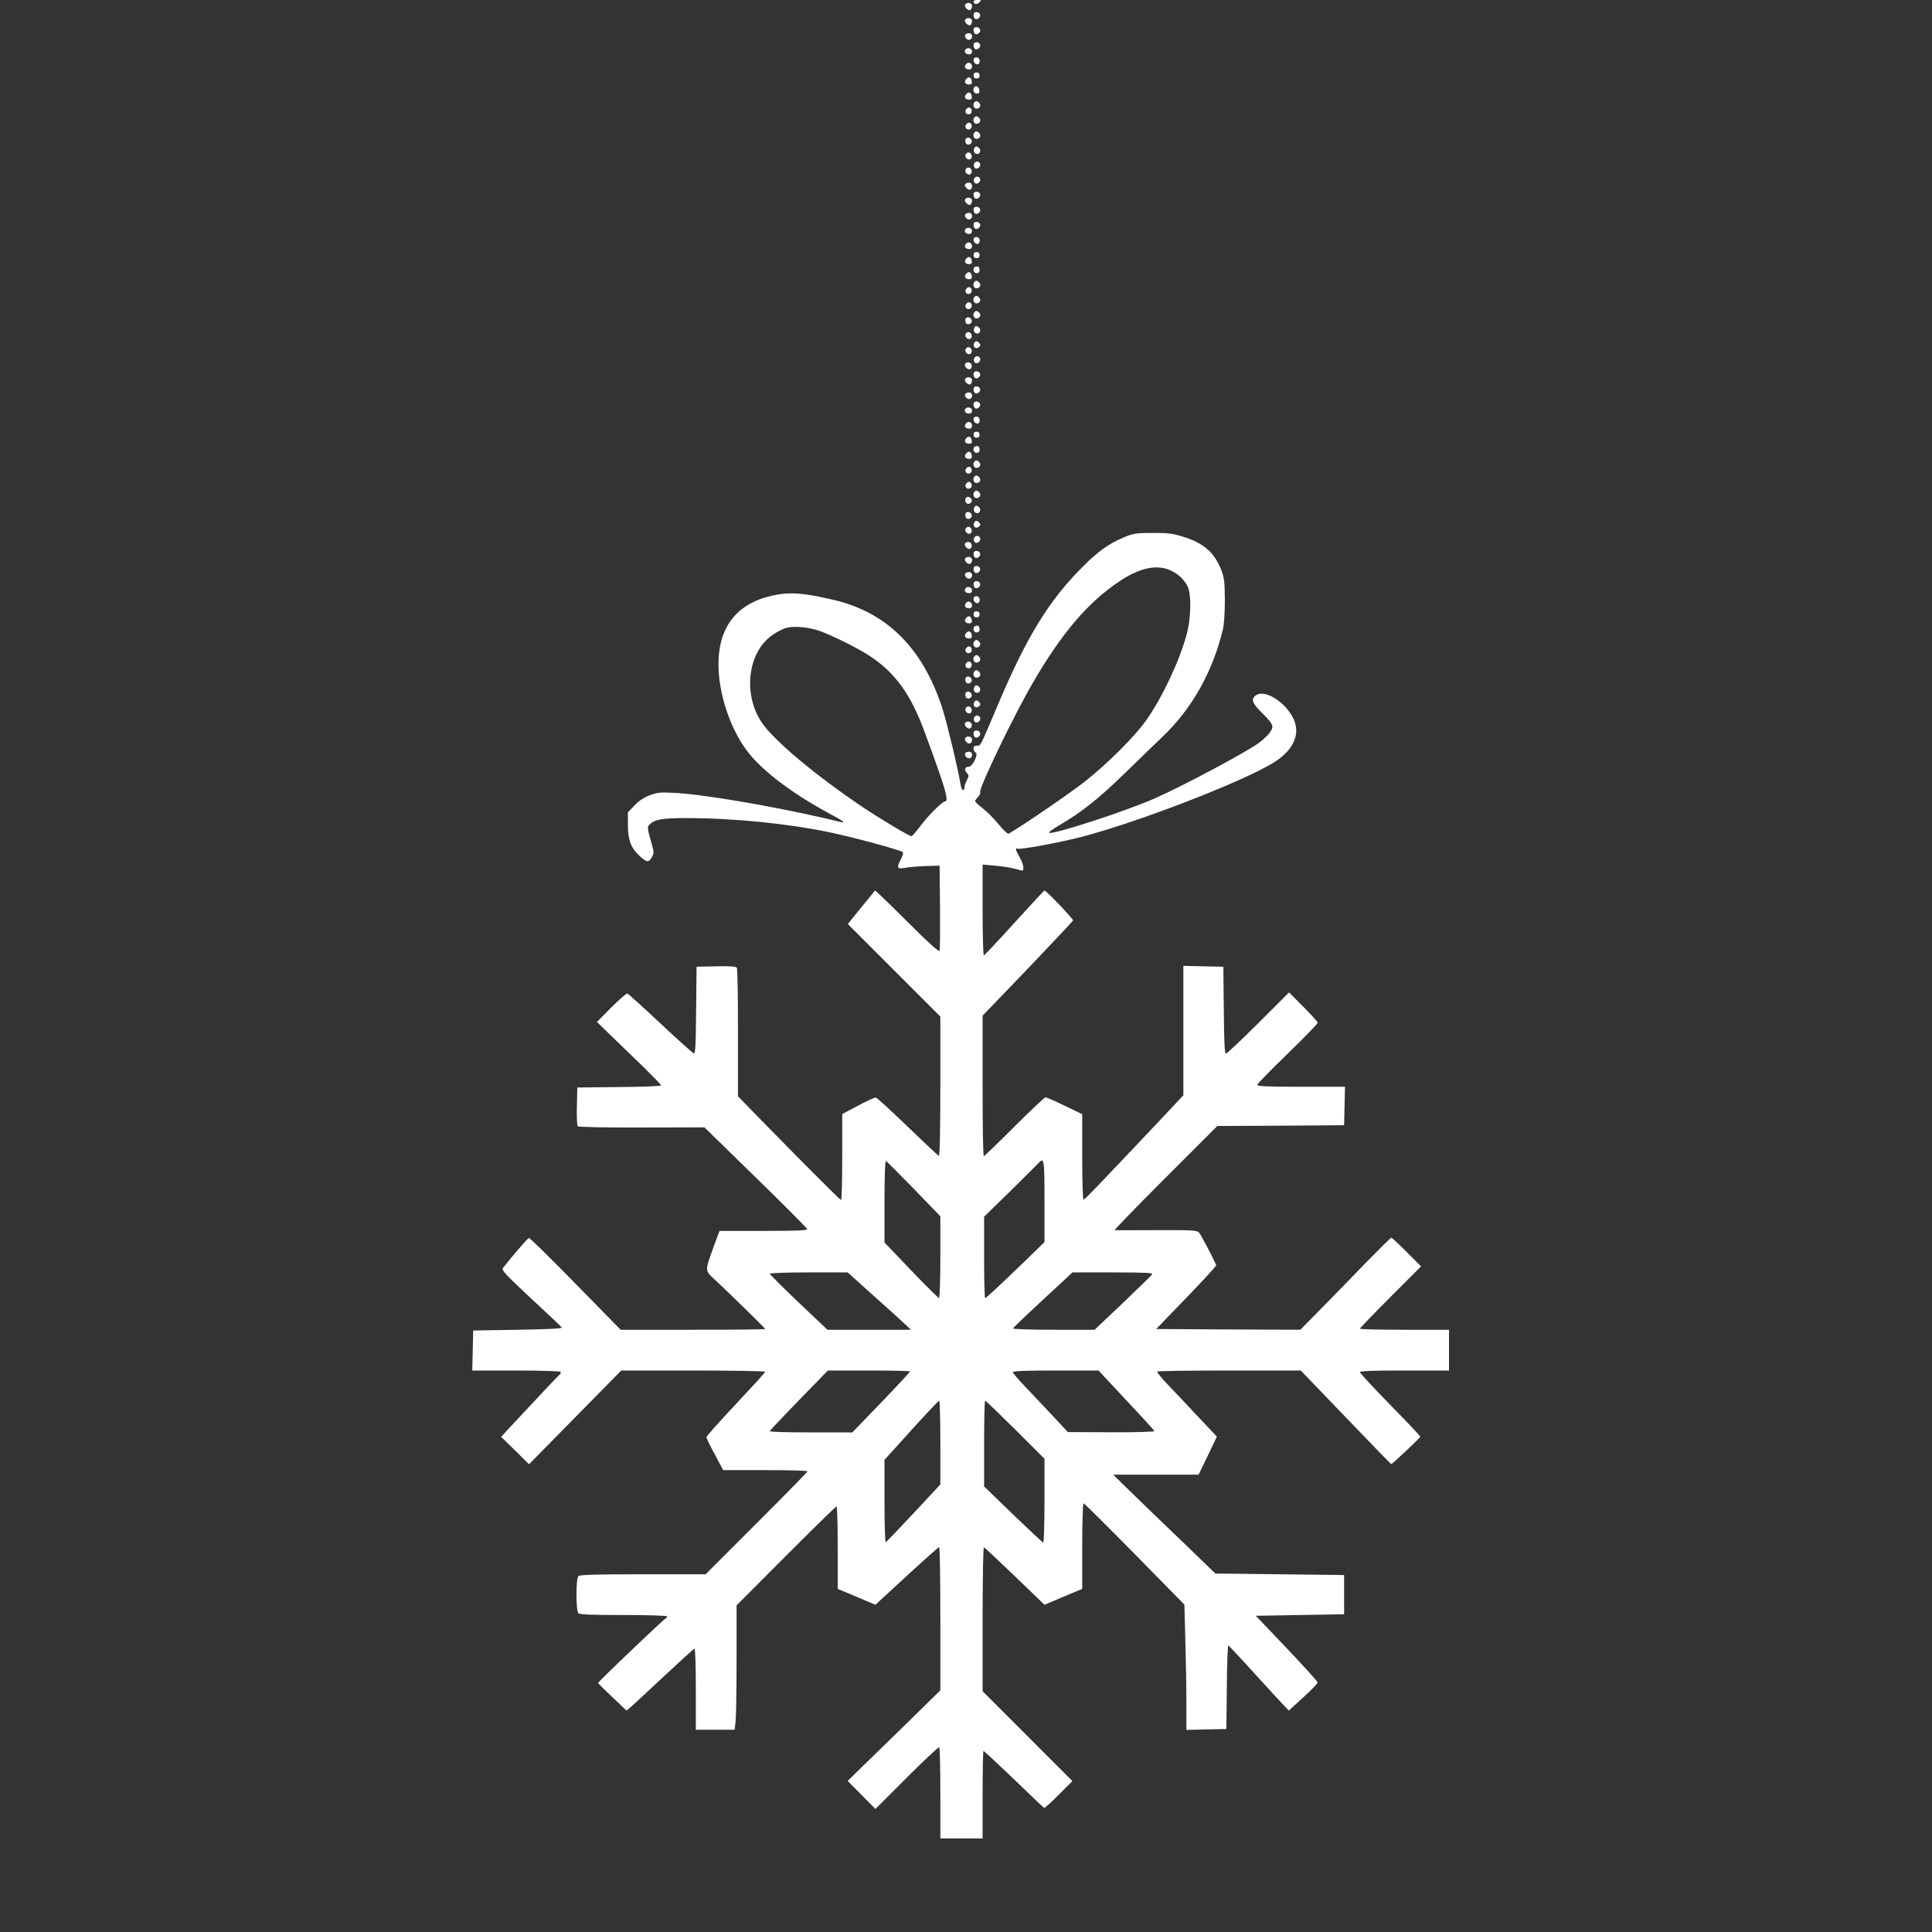 <svg width="139" height="139" viewBox="0 0 139 139" fill="none" xmlns="http://www.w3.org/2000/svg">
<rect x="0" y="0" width="139" height="139" fill="#333333" stroke="none"/>
<g clip-path="url(#clip0_14_249)">
<path d="M70.043 0.098C70.043 0.304 70.282 0.348 70.456 0.174C70.618 0.011 70.608 3.40939e-05 70.336 3.40939e-05C70.173 3.40939e-05 70.043 0.043 70.043 0.098Z" fill="white"/>
<path d="M69.435 0.337C69.348 0.489 69.663 0.804 69.815 0.717C69.88 0.673 69.934 0.543 69.934 0.424C69.934 0.195 69.565 0.13 69.435 0.337Z" fill="white"/>
<path d="M70.043 1.075C70.043 1.357 70.228 1.466 70.423 1.303C70.618 1.14 70.51 0.869 70.249 0.869C70.119 0.869 70.043 0.945 70.043 1.075Z" fill="white"/>
<path d="M69.435 1.423C69.348 1.575 69.663 1.89 69.815 1.803C69.88 1.759 69.934 1.629 69.934 1.509C69.934 1.281 69.565 1.216 69.435 1.423Z" fill="white"/>
<path d="M70.043 2.161C70.043 2.443 70.228 2.552 70.423 2.389C70.618 2.226 70.51 1.955 70.249 1.955C70.119 1.955 70.043 2.031 70.043 2.161Z" fill="white"/>
<path d="M69.446 2.498C69.348 2.661 69.598 2.932 69.782 2.856C70.021 2.769 69.978 2.389 69.728 2.389C69.609 2.389 69.478 2.443 69.446 2.498Z" fill="white"/>
<path d="M70.043 3.247C70.043 3.529 70.228 3.638 70.423 3.475C70.618 3.312 70.51 3.041 70.249 3.041C70.119 3.041 70.043 3.117 70.043 3.247Z" fill="white"/>
<path d="M69.446 3.584C69.348 3.747 69.489 3.909 69.728 3.909C69.858 3.909 69.934 3.833 69.934 3.692C69.934 3.464 69.576 3.377 69.446 3.584Z" fill="white"/>
<path d="M70.043 4.333C70.043 4.539 70.293 4.713 70.412 4.594C70.564 4.431 70.466 4.127 70.26 4.127C70.119 4.127 70.043 4.203 70.043 4.333Z" fill="white"/>
<path d="M69.5 4.615C69.337 4.811 69.446 4.995 69.728 4.995C69.858 4.995 69.934 4.919 69.934 4.789C69.934 4.528 69.663 4.42 69.5 4.615Z" fill="white"/>
<path d="M70.043 5.43C70.043 5.571 70.119 5.647 70.26 5.647C70.401 5.647 70.477 5.571 70.477 5.43C70.477 5.289 70.401 5.213 70.26 5.213C70.119 5.213 70.043 5.289 70.043 5.43Z" fill="white"/>
<path d="M69.511 5.69C69.337 5.897 69.446 6.081 69.728 6.081C69.891 6.081 69.945 6.016 69.913 5.842C69.869 5.549 69.685 5.484 69.511 5.69Z" fill="white"/>
<path d="M70.119 6.255C69.945 6.429 70.043 6.733 70.271 6.733C70.434 6.733 70.488 6.679 70.456 6.494C70.423 6.255 70.249 6.136 70.119 6.255Z" fill="white"/>
<path d="M69.511 6.776C69.337 6.983 69.446 7.167 69.728 7.167C69.891 7.167 69.945 7.102 69.913 6.928C69.869 6.635 69.685 6.57 69.511 6.776Z" fill="white"/>
<path d="M70.119 7.352C69.956 7.504 70.043 7.819 70.249 7.819C70.499 7.819 70.618 7.569 70.445 7.395C70.304 7.254 70.217 7.243 70.119 7.352Z" fill="white"/>
<path d="M69.522 7.851C69.359 8.036 69.533 8.307 69.772 8.21C69.967 8.145 69.956 7.808 69.761 7.743C69.695 7.721 69.587 7.764 69.522 7.851Z" fill="white"/>
<path d="M70.119 8.438C69.956 8.59 70.043 8.905 70.249 8.905C70.499 8.905 70.618 8.655 70.445 8.481C70.304 8.34 70.217 8.329 70.119 8.438Z" fill="white"/>
<path d="M69.522 8.937C69.359 9.122 69.533 9.393 69.772 9.296C69.967 9.231 69.956 8.894 69.761 8.829C69.695 8.807 69.587 8.85 69.522 8.937Z" fill="white"/>
<path d="M70.119 9.524C69.956 9.676 70.043 9.991 70.249 9.991C70.499 9.991 70.618 9.741 70.445 9.567C70.304 9.426 70.217 9.415 70.119 9.524Z" fill="white"/>
<path d="M69.467 10.023C69.435 10.11 69.446 10.24 69.5 10.316C69.62 10.512 69.956 10.36 69.913 10.132C69.869 9.893 69.543 9.817 69.467 10.023Z" fill="white"/>
<path d="M70.086 10.697C70.01 10.892 70.119 11.077 70.314 11.077C70.51 11.077 70.597 10.805 70.445 10.653C70.282 10.49 70.151 10.501 70.086 10.697Z" fill="white"/>
<path d="M69.467 11.12C69.38 11.337 69.685 11.587 69.847 11.424C69.999 11.272 69.88 10.968 69.674 10.968C69.598 10.968 69.5 11.033 69.467 11.12Z" fill="white"/>
<path d="M70.076 11.793C70.043 11.88 70.065 12.011 70.13 12.076C70.293 12.239 70.597 11.989 70.51 11.772C70.434 11.565 70.162 11.576 70.076 11.793Z" fill="white"/>
<path d="M69.467 12.206C69.38 12.423 69.685 12.673 69.847 12.51C69.999 12.358 69.88 12.054 69.674 12.054C69.598 12.054 69.5 12.119 69.467 12.206Z" fill="white"/>
<path d="M70.076 12.879C70.043 12.966 70.065 13.096 70.13 13.162C70.293 13.325 70.597 13.075 70.51 12.857C70.434 12.651 70.162 12.662 70.076 12.879Z" fill="white"/>
<path d="M69.435 13.259C69.348 13.411 69.663 13.726 69.815 13.639C70.021 13.509 69.956 13.14 69.728 13.14C69.609 13.14 69.478 13.194 69.435 13.259Z" fill="white"/>
<path d="M70.043 13.998C70.043 14.28 70.228 14.389 70.423 14.226C70.618 14.063 70.51 13.791 70.249 13.791C70.119 13.791 70.043 13.867 70.043 13.998Z" fill="white"/>
<path d="M69.435 14.345C69.348 14.497 69.663 14.812 69.815 14.725C69.88 14.682 69.934 14.552 69.934 14.432C69.934 14.204 69.565 14.139 69.435 14.345Z" fill="white"/>
<path d="M70.043 15.084C70.043 15.366 70.228 15.475 70.423 15.312C70.618 15.149 70.51 14.877 70.249 14.877C70.119 14.877 70.043 14.953 70.043 15.084Z" fill="white"/>
<path d="M69.446 15.42C69.348 15.583 69.598 15.855 69.782 15.779C70.021 15.692 69.978 15.312 69.728 15.312C69.609 15.312 69.478 15.366 69.446 15.42Z" fill="white"/>
<path d="M70.043 16.17C70.043 16.452 70.228 16.561 70.423 16.398C70.618 16.235 70.51 15.963 70.249 15.963C70.119 15.963 70.043 16.039 70.043 16.17Z" fill="white"/>
<path d="M69.446 16.506C69.348 16.669 69.489 16.832 69.728 16.832C69.858 16.832 69.934 16.756 69.934 16.615C69.934 16.387 69.576 16.3 69.446 16.506Z" fill="white"/>
<path d="M70.043 17.256C70.043 17.462 70.293 17.636 70.412 17.516C70.564 17.353 70.466 17.049 70.26 17.049C70.119 17.049 70.043 17.125 70.043 17.256Z" fill="white"/>
<path d="M69.5 17.538C69.337 17.733 69.446 17.918 69.728 17.918C69.858 17.918 69.934 17.842 69.934 17.712C69.934 17.451 69.663 17.342 69.5 17.538Z" fill="white"/>
<path d="M70.043 18.352C70.043 18.494 70.119 18.57 70.26 18.57C70.401 18.57 70.477 18.494 70.477 18.352C70.477 18.211 70.401 18.135 70.26 18.135C70.119 18.135 70.043 18.211 70.043 18.352Z" fill="white"/>
<path d="M69.511 18.613C69.337 18.819 69.446 19.004 69.728 19.004C69.891 19.004 69.945 18.939 69.913 18.765C69.869 18.472 69.685 18.407 69.511 18.613Z" fill="white"/>
<path d="M70.184 19.189C69.945 19.275 70.021 19.655 70.26 19.655C70.401 19.655 70.477 19.579 70.477 19.449C70.477 19.21 70.38 19.123 70.184 19.189Z" fill="white"/>
<path d="M69.511 19.699C69.337 19.905 69.446 20.09 69.728 20.09C69.891 20.09 69.945 20.025 69.913 19.851C69.869 19.558 69.685 19.493 69.511 19.699Z" fill="white"/>
<path d="M70.119 20.274C69.956 20.427 70.043 20.741 70.249 20.741C70.499 20.741 70.618 20.492 70.445 20.318C70.304 20.177 70.217 20.166 70.119 20.274Z" fill="white"/>
<path d="M69.522 20.774C69.359 20.959 69.533 21.23 69.772 21.132C69.967 21.067 69.956 20.73 69.761 20.665C69.695 20.644 69.587 20.687 69.522 20.774Z" fill="white"/>
<path d="M70.119 21.36C69.956 21.512 70.043 21.827 70.249 21.827C70.499 21.827 70.618 21.578 70.445 21.404C70.304 21.263 70.217 21.252 70.119 21.36Z" fill="white"/>
<path d="M69.522 21.86C69.359 22.044 69.533 22.316 69.772 22.218C69.967 22.153 69.956 21.817 69.761 21.751C69.695 21.73 69.587 21.773 69.522 21.86Z" fill="white"/>
<path d="M70.119 22.446C69.956 22.598 70.043 22.913 70.249 22.913C70.499 22.913 70.618 22.664 70.445 22.49C70.304 22.349 70.217 22.338 70.119 22.446Z" fill="white"/>
<path d="M69.467 22.946C69.435 23.033 69.446 23.163 69.5 23.239C69.62 23.435 69.956 23.283 69.913 23.055C69.869 22.816 69.543 22.74 69.467 22.946Z" fill="white"/>
<path d="M70.086 23.619C70.01 23.815 70.119 23.999 70.314 23.999C70.51 23.999 70.597 23.728 70.445 23.576C70.282 23.413 70.151 23.424 70.086 23.619Z" fill="white"/>
<path d="M69.467 24.043C69.38 24.26 69.685 24.51 69.847 24.347C69.999 24.195 69.88 23.891 69.674 23.891C69.598 23.891 69.5 23.956 69.467 24.043Z" fill="white"/>
<path d="M70.076 24.716C69.978 24.966 70.217 25.15 70.423 24.977C70.553 24.868 70.564 24.803 70.466 24.694C70.304 24.499 70.162 24.499 70.076 24.716Z" fill="white"/>
<path d="M69.467 25.129C69.38 25.346 69.685 25.596 69.847 25.433C69.999 25.281 69.88 24.977 69.674 24.977C69.598 24.977 69.5 25.042 69.467 25.129Z" fill="white"/>
<path d="M70.076 25.802C70.043 25.889 70.065 26.019 70.13 26.084C70.293 26.247 70.597 25.997 70.51 25.78C70.434 25.574 70.162 25.585 70.076 25.802Z" fill="white"/>
<path d="M69.435 26.182C69.326 26.367 69.685 26.681 69.837 26.529C69.913 26.453 69.934 26.323 69.902 26.236C69.826 26.041 69.543 26.008 69.435 26.182Z" fill="white"/>
<path d="M70.043 26.92C70.043 27.203 70.228 27.311 70.423 27.148C70.618 26.985 70.51 26.714 70.249 26.714C70.119 26.714 70.043 26.79 70.043 26.92Z" fill="white"/>
<path d="M69.435 27.268C69.348 27.42 69.663 27.735 69.815 27.648C69.88 27.605 69.934 27.474 69.934 27.355C69.934 27.127 69.565 27.062 69.435 27.268Z" fill="white"/>
<path d="M70.043 28.006C70.043 28.289 70.228 28.397 70.423 28.234C70.618 28.072 70.51 27.8 70.249 27.8C70.119 27.8 70.043 27.876 70.043 28.006Z" fill="white"/>
<path d="M69.446 28.343C69.348 28.506 69.598 28.777 69.782 28.701C70.021 28.614 69.978 28.234 69.728 28.234C69.609 28.234 69.478 28.289 69.446 28.343Z" fill="white"/>
<path d="M70.043 29.092C70.043 29.375 70.228 29.483 70.423 29.32C70.618 29.157 70.51 28.886 70.249 28.886C70.119 28.886 70.043 28.962 70.043 29.092Z" fill="white"/>
<path d="M69.446 29.429C69.348 29.592 69.489 29.755 69.728 29.755C69.858 29.755 69.934 29.679 69.934 29.538C69.934 29.309 69.576 29.223 69.446 29.429Z" fill="white"/>
<path d="M70.043 30.178C70.043 30.384 70.293 30.558 70.412 30.439C70.564 30.276 70.466 29.972 70.26 29.972C70.119 29.972 70.043 30.048 70.043 30.178Z" fill="white"/>
<path d="M69.5 30.461C69.337 30.656 69.446 30.841 69.728 30.841C69.858 30.841 69.934 30.765 69.934 30.634C69.934 30.374 69.663 30.265 69.5 30.461Z" fill="white"/>
<path d="M70.043 31.275C70.043 31.416 70.119 31.492 70.26 31.492C70.401 31.492 70.477 31.416 70.477 31.275C70.477 31.134 70.401 31.058 70.26 31.058C70.119 31.058 70.043 31.134 70.043 31.275Z" fill="white"/>
<path d="M69.511 31.536C69.337 31.742 69.446 31.927 69.728 31.927C69.891 31.927 69.945 31.861 69.913 31.688C69.869 31.395 69.685 31.329 69.511 31.536Z" fill="white"/>
<path d="M70.184 32.111C69.945 32.198 70.021 32.578 70.26 32.578C70.401 32.578 70.477 32.502 70.477 32.372C70.477 32.133 70.38 32.046 70.184 32.111Z" fill="white"/>
<path d="M69.511 32.622C69.337 32.828 69.446 33.013 69.728 33.013C69.891 33.013 69.945 32.947 69.913 32.774C69.869 32.48 69.685 32.415 69.511 32.622Z" fill="white"/>
<path d="M70.119 33.197C69.956 33.349 70.043 33.664 70.249 33.664C70.499 33.664 70.618 33.414 70.445 33.24C70.304 33.099 70.217 33.089 70.119 33.197Z" fill="white"/>
<path d="M69.522 33.697C69.359 33.881 69.533 34.153 69.772 34.055C69.967 33.99 69.956 33.653 69.761 33.588C69.695 33.566 69.587 33.61 69.522 33.697Z" fill="white"/>
<path d="M70.119 34.283C69.956 34.435 70.043 34.75 70.249 34.75C70.499 34.75 70.618 34.5 70.445 34.327C70.304 34.185 70.217 34.175 70.119 34.283Z" fill="white"/>
<path d="M69.522 34.783C69.359 34.967 69.533 35.239 69.772 35.141C69.967 35.076 69.956 34.739 69.761 34.674C69.695 34.652 69.587 34.696 69.522 34.783Z" fill="white"/>
<path d="M70.119 35.369C69.956 35.521 70.043 35.836 70.249 35.836C70.499 35.836 70.618 35.586 70.445 35.412C70.304 35.271 70.217 35.26 70.119 35.369Z" fill="white"/>
<path d="M69.467 35.868C69.435 35.955 69.446 36.086 69.5 36.162C69.62 36.357 69.956 36.205 69.913 35.977C69.869 35.738 69.543 35.662 69.467 35.868Z" fill="white"/>
<path d="M70.086 36.542C70.01 36.737 70.119 36.922 70.314 36.922C70.51 36.922 70.597 36.65 70.445 36.498C70.282 36.336 70.151 36.346 70.086 36.542Z" fill="white"/>
<path d="M69.467 36.955C69.435 37.041 69.446 37.172 69.5 37.248C69.62 37.443 69.956 37.291 69.913 37.063C69.869 36.824 69.543 36.748 69.467 36.955Z" fill="white"/>
<path d="M70.076 37.639C69.978 37.888 70.217 38.073 70.423 37.899C70.553 37.791 70.564 37.725 70.466 37.617C70.304 37.422 70.162 37.422 70.076 37.639Z" fill="white"/>
<path d="M69.467 38.051C69.38 38.269 69.685 38.518 69.847 38.355C69.999 38.203 69.88 37.899 69.674 37.899C69.598 37.899 69.5 37.964 69.467 38.051Z" fill="white"/>
<path d="M80.859 38.659C79.773 39.115 79.013 39.658 77.905 40.766C75.451 43.22 73.865 45.816 71.791 50.713C70.488 53.797 70.564 53.645 70.293 53.645C70.119 53.645 70.043 53.711 70.043 53.862C70.043 53.982 70.119 54.112 70.195 54.145C70.423 54.232 69.967 55.166 69.706 55.166C69.413 55.166 69.348 55.372 69.554 55.6C69.717 55.785 69.717 55.828 69.565 56.132C69.467 56.306 69.391 56.534 69.391 56.621C69.391 56.979 69.185 56.881 69.12 56.501C68.946 55.394 68.143 52.049 67.806 50.985C66.416 46.674 63.864 44.1 60.052 43.177C57.859 42.656 56.816 42.569 55.567 42.851C53.016 43.416 51.691 45.099 51.691 47.792C51.691 49.855 52.494 52.321 53.7 53.96C54.731 55.372 56.925 57.055 59.672 58.532C60.66 59.064 60.889 59.227 60.487 59.14C60.335 59.108 59.781 58.977 59.238 58.847C55.318 57.946 50.453 57.131 48.509 57.044C47.488 56.99 47.271 57.012 46.717 57.229C46.315 57.381 45.935 57.642 45.642 57.956L45.175 58.445V59.357C45.175 60.454 45.403 61.041 46.066 61.627C46.543 62.061 46.674 62.072 46.913 61.649C47.054 61.388 47.054 61.29 46.88 60.682C46.554 59.564 46.554 59.466 46.771 59.281C47.151 58.945 47.694 58.858 49.345 58.858C52.766 58.858 56.686 59.249 59.727 59.889C61.518 60.27 64.635 61.117 64.95 61.301C65.004 61.345 64.95 61.562 64.831 61.79C64.494 62.441 64.526 62.539 65.08 62.441C65.33 62.387 66.003 62.333 66.568 62.311L67.6 62.279L67.632 65.265C67.643 66.905 67.632 68.316 67.6 68.403C67.556 68.512 66.829 67.86 65.265 66.296C64.016 65.048 62.974 64.049 62.952 64.07C62.93 64.103 62.485 64.657 61.953 65.297L60.997 66.481L64.32 69.804L67.654 73.138V78.166C67.654 81.391 67.611 83.183 67.545 83.161C67.491 83.139 66.481 82.195 65.308 81.065C64.135 79.925 63.104 78.991 63.017 78.969C62.941 78.948 62.365 79.208 61.736 79.545L60.595 80.153V83.248C60.595 84.942 60.563 86.332 60.508 86.332C60.432 86.332 57.489 83.378 54.264 80.077L53.092 78.872V74.322C53.102 71.824 53.059 69.706 53.016 69.63C52.95 69.533 52.57 69.5 51.517 69.522L50.116 69.554L50.083 72.682C50.062 75.299 50.029 75.809 49.91 75.777C49.823 75.755 48.748 74.788 47.51 73.627C46.272 72.465 45.197 71.498 45.132 71.476C45.066 71.466 44.545 71.922 43.98 72.486L42.949 73.529L44.035 74.582C44.632 75.158 45.675 76.168 46.348 76.819C47.01 77.471 47.564 78.046 47.564 78.09C47.564 78.144 46.207 78.198 44.556 78.209L41.537 78.242L41.505 79.588C41.483 80.327 41.515 80.978 41.57 81.033C41.624 81.087 43.557 81.13 46.174 81.12L50.681 81.109L54.362 84.703C56.393 86.68 58.054 88.352 58.076 88.428C58.098 88.526 57.337 88.558 54.938 88.558H51.767L51.343 89.698C50.702 91.479 50.702 91.403 51.441 92.077C52.353 92.924 55.057 95.562 55.057 95.617C55.057 95.649 52.711 95.671 49.855 95.671H44.654L41.407 92.359C39.626 90.535 38.116 89.058 38.051 89.069C37.953 89.09 36.792 90.448 36.183 91.23C36.075 91.382 36.346 91.675 38.192 93.401C39.376 94.498 40.375 95.443 40.419 95.508C40.473 95.584 39.409 95.638 37.269 95.671L34.044 95.725L34.012 97.159L33.979 98.603H37.128C38.855 98.603 40.299 98.647 40.332 98.701C40.364 98.755 40.321 98.864 40.223 98.94C40.125 99.016 39.148 100.047 38.051 101.231L36.053 103.37L37.063 104.359L38.062 105.347L41.385 101.97L44.697 98.603H49.877C52.722 98.603 55.057 98.647 55.057 98.69C55.057 98.744 54.101 99.787 52.939 101.025C51.778 102.263 50.822 103.327 50.822 103.403C50.822 103.468 51.093 104.022 51.43 104.641L52.027 105.77H55.068C56.729 105.77 58.098 105.803 58.098 105.857C58.098 105.901 56.447 107.584 54.427 109.604L50.768 113.263H46.25C42.895 113.263 41.711 113.296 41.613 113.394C41.428 113.578 41.428 115.88 41.613 116.065C41.711 116.163 42.58 116.195 44.871 116.195C46.695 116.195 47.998 116.239 47.998 116.293C47.998 116.347 47.955 116.413 47.901 116.434C47.738 116.499 43.003 121.017 43.025 121.093C43.047 121.125 43.514 121.582 44.067 122.114L45.077 123.069L45.447 122.754C45.642 122.581 46.728 121.582 47.836 120.539C48.954 119.497 49.91 118.628 49.964 118.606C50.018 118.584 50.062 119.79 50.062 121.506V124.448H51.463H52.853L52.929 123.786C52.961 123.417 52.994 121.397 52.994 119.301V115.5L56.545 111.938C58.499 109.984 60.139 108.377 60.183 108.377C60.237 108.377 60.27 109.712 60.27 111.341V114.317L61.627 114.881L62.984 115.457L65.232 113.383C66.47 112.243 67.524 111.309 67.567 111.309C67.621 111.309 67.654 113.633 67.654 116.467V121.614L65.352 123.873C64.081 125.122 62.572 126.577 62.007 127.131L60.986 128.13L61.985 129.14L62.984 130.15L65.243 127.891C66.481 126.653 67.534 125.665 67.578 125.708C67.621 125.752 67.654 127.25 67.654 129.031V132.267H69.174H70.695V129.118C70.695 127.38 70.727 125.969 70.76 125.969C70.792 125.969 71.77 126.881 72.942 127.999C74.104 129.129 75.082 130.052 75.125 130.074C75.169 130.084 75.646 129.661 76.178 129.118L77.156 128.141L73.92 124.905L70.695 121.679V116.489C70.695 113.307 70.738 111.309 70.792 111.33C70.847 111.341 71.856 112.286 73.018 113.404L75.147 115.457L76.504 114.881L77.862 114.317V111.233C77.862 109.452 77.905 108.159 77.959 108.159C78.014 108.159 79.664 109.799 81.641 111.808L85.213 115.446L85.279 117.965C85.322 119.355 85.355 121.375 85.355 122.472V124.459L86.799 124.427L88.232 124.394L88.265 121.375C88.276 119.714 88.33 118.367 88.374 118.389C88.428 118.411 89.286 119.323 90.285 120.43C91.295 121.538 92.25 122.581 92.424 122.754L92.728 123.069L93.76 122.125C94.335 121.603 94.802 121.115 94.802 121.049C94.791 120.973 93.792 119.866 92.576 118.584L90.35 116.25L93.532 116.195L96.703 116.141V114.729V113.318L92.077 113.263L87.44 113.209L84.855 110.711C83.422 109.343 81.771 107.747 81.174 107.16L80.088 106.096H83.161H86.234L86.897 104.728L87.548 103.36L87.07 102.849C86.81 102.578 86.223 101.959 85.778 101.481C85.344 101.003 84.573 100.199 84.073 99.678C83.585 99.168 83.215 98.712 83.259 98.679C83.291 98.636 85.637 98.603 88.46 98.603H93.586L96.822 101.97C98.592 103.816 100.069 105.336 100.091 105.336C100.178 105.336 102.187 103.436 102.187 103.36C102.187 103.316 101.209 102.284 100.015 101.068C98.82 99.841 97.843 98.788 97.843 98.723C97.843 98.636 98.755 98.603 101.046 98.603H104.25V97.137V95.671H101.046C99.287 95.671 97.843 95.638 97.843 95.595C97.843 95.552 98.831 94.52 100.037 93.315L102.241 91.11L101.209 90.079C100.645 89.514 100.145 89.047 100.102 89.047C100.058 89.047 99.276 89.818 98.364 90.752C97.452 91.697 95.997 93.184 95.128 94.075L93.553 95.671L88.363 95.649L83.183 95.617L85.365 93.358C86.56 92.12 87.527 91.067 87.505 91.023C87.136 90.22 86.386 88.797 86.256 88.667C86.115 88.515 85.691 88.493 83.194 88.504C81.608 88.515 80.262 88.515 80.197 88.504C80.142 88.504 81.771 86.821 83.834 84.757L87.581 81.011L92.142 80.989L96.703 80.957L96.735 79.567L96.768 78.188H93.608C91.164 78.188 90.459 78.155 90.459 78.046C90.459 77.981 91.436 76.971 92.63 75.82C93.825 74.658 94.802 73.659 94.802 73.583C94.802 73.518 94.335 72.997 93.771 72.432L92.739 71.4L90.535 73.605C89.329 74.81 88.276 75.799 88.211 75.799C88.102 75.799 88.07 75.049 88.048 72.671L88.015 69.554L86.582 69.522L85.138 69.489V74.148V78.806L83.052 81.022C78.741 85.583 78.068 86.278 77.959 86.31C77.905 86.332 77.862 85.148 77.862 83.259V80.164L76.602 79.556C75.918 79.219 75.288 78.948 75.223 78.948C75.147 78.948 74.137 79.903 72.975 81.065C71.813 82.227 70.825 83.183 70.781 83.183C70.727 83.183 70.695 80.902 70.695 78.122V73.073L73.931 69.706C75.701 67.849 77.178 66.286 77.199 66.221C77.232 66.123 75.277 64.07 75.147 64.07C75.114 64.07 74.137 65.124 72.975 66.405C71.813 67.686 70.825 68.74 70.781 68.74C70.738 68.74 70.695 67.263 70.695 65.471V62.203L71.542 62.279C72.323 62.344 72.79 62.431 73.388 62.604C73.594 62.669 73.627 62.648 73.627 62.409C73.627 62.257 73.507 61.92 73.355 61.67C73.051 61.127 73.018 60.986 73.236 61.062C73.409 61.127 75.788 60.704 77.406 60.313C81.358 59.357 89.503 56.23 91.707 54.818C93.065 53.949 93.564 52.82 93.076 51.745C92.533 50.55 91.034 49.584 90.383 50.007C89.97 50.279 90.079 50.594 90.839 51.332C91.317 51.799 91.544 52.103 91.544 52.277C91.544 52.559 91.175 52.994 90.567 53.45C89.677 54.112 85.029 56.588 83.096 57.435C81.033 58.347 75.94 60.009 75.494 59.922C75.397 59.9 75.701 59.672 76.189 59.39C77.818 58.434 79.002 57.5 80.902 55.654C81.945 54.633 83.215 53.417 83.704 52.94C85.767 50.963 87.244 48.335 87.983 45.284C88.07 44.925 88.124 44.067 88.124 43.166C88.113 41.852 88.08 41.57 87.874 41.027C87.353 39.713 86.603 39.072 85.051 38.594C84.356 38.377 83.986 38.334 82.911 38.344C81.739 38.344 81.532 38.377 80.859 38.659ZM84.214 41.038C84.747 41.276 85.159 41.657 85.42 42.145C85.735 42.71 85.702 44.513 85.355 45.718C84.812 47.662 83.596 50.225 82.444 51.853C81.63 52.994 79.751 54.872 78.133 56.165C77.145 56.957 73.887 59.194 72.584 59.976C72.508 60.02 72.204 59.748 71.835 59.292C71.498 58.88 70.977 58.358 70.684 58.141C70.391 57.913 70.152 57.685 70.152 57.642C70.152 57.598 70.249 57.457 70.369 57.337C70.488 57.218 70.553 57.055 70.521 56.979C70.423 56.708 72.975 51.397 74.332 49.084C76.417 45.512 78.274 43.34 80.511 41.841C81.977 40.853 83.226 40.581 84.214 41.038ZM58.966 45.392C59.803 45.685 61.605 46.576 62.441 47.108C64.364 48.335 65.515 49.899 66.546 52.722C68.056 56.816 68.295 57.663 67.98 57.663C67.795 57.663 66.753 58.706 66.231 59.412C65.916 59.824 65.634 60.161 65.58 60.161C65.417 60.161 63.397 58.956 62.061 58.065C58.684 55.795 55.611 53.222 54.785 51.951C53.428 49.888 53.808 46.902 55.578 45.685C55.817 45.512 56.208 45.305 56.436 45.218C56.99 45.012 58.076 45.088 58.966 45.392ZM65.743 85.528L67.654 87.505V90.448C67.654 92.066 67.611 93.391 67.556 93.391C67.513 93.391 66.6 92.489 65.547 91.392L63.636 89.394V86.441C63.636 84.747 63.679 83.509 63.734 83.53C63.788 83.541 64.689 84.453 65.743 85.528ZM75.147 86.441V89.362L73.822 90.654C71.639 92.75 70.955 93.391 70.879 93.391C70.836 93.391 70.803 92.077 70.803 90.459V87.537L72.671 85.713C73.692 84.714 74.604 83.802 74.702 83.693C75.125 83.226 75.147 83.378 75.147 86.441ZM62.93 93.293C64.005 94.249 65.026 95.182 65.21 95.356L65.536 95.671H62.528H59.531L57.457 93.706C56.317 92.62 55.383 91.686 55.383 91.642C55.383 91.588 56.642 91.545 58.184 91.545H60.986L62.93 93.293ZM82.89 91.686C82.846 91.762 81.891 92.685 80.783 93.749L78.752 95.671H75.798C74.159 95.671 72.866 95.628 72.888 95.573C72.91 95.497 73.963 94.498 76.776 91.903L77.156 91.545H80.066C82.401 91.545 82.955 91.577 82.89 91.686ZM65.482 98.668C65.482 98.701 64.548 99.711 63.408 100.894L61.323 103.055H58.358C56.718 103.055 55.383 103.023 55.383 102.969C55.383 102.925 56.328 101.926 57.479 100.742L59.564 98.603H62.528C64.146 98.603 65.482 98.636 65.482 98.668ZM81.022 100.732C82.119 101.894 83.042 102.903 83.052 102.958C83.074 103.012 81.836 103.055 79.958 103.045L76.83 103.034L75.755 101.883C75.158 101.242 74.267 100.297 73.768 99.776C73.268 99.255 72.866 98.777 72.866 98.723C72.866 98.636 73.865 98.603 75.951 98.603H79.034L81.022 100.732ZM67.654 103.783V106.802L65.732 108.865C64.678 109.995 63.777 110.939 63.723 110.961C63.679 110.983 63.636 109.658 63.636 108.018V105.032L65.558 102.903C66.622 101.731 67.524 100.775 67.567 100.775C67.621 100.775 67.654 102.132 67.654 103.783ZM73.051 102.86L75.147 104.956V107.964C75.147 109.625 75.103 110.983 75.06 110.983C75.017 110.983 74.039 110.071 72.888 108.963L70.803 106.943V103.859C70.803 102.165 70.836 100.775 70.879 100.775C70.923 100.775 71.9 101.72 73.051 102.86Z" fill="white"/>
<path d="M70.076 38.725C70.043 38.811 70.065 38.942 70.13 39.007C70.293 39.17 70.597 38.92 70.51 38.703C70.434 38.496 70.162 38.507 70.076 38.725Z" fill="white"/>
<path d="M69.435 39.105C69.326 39.289 69.685 39.604 69.837 39.452C69.913 39.376 69.934 39.246 69.902 39.159C69.826 38.964 69.543 38.931 69.435 39.105Z" fill="white"/>
<path d="M70.043 39.843C70.043 40.125 70.228 40.234 70.423 40.071C70.618 39.908 70.51 39.637 70.249 39.637C70.119 39.637 70.043 39.713 70.043 39.843Z" fill="white"/>
<path d="M69.435 40.191C69.402 40.256 69.435 40.386 69.533 40.473C69.728 40.668 69.934 40.571 69.934 40.277C69.934 40.049 69.565 39.984 69.435 40.191Z" fill="white"/>
<path d="M70.043 40.929C70.043 41.211 70.228 41.32 70.423 41.157C70.618 40.994 70.51 40.723 70.249 40.723C70.119 40.723 70.043 40.799 70.043 40.929Z" fill="white"/>
<path d="M69.446 41.266C69.348 41.428 69.598 41.7 69.782 41.624C70.021 41.537 69.978 41.157 69.728 41.157C69.609 41.157 69.478 41.211 69.446 41.266Z" fill="white"/>
<path d="M70.043 42.015C70.043 42.297 70.228 42.406 70.423 42.243C70.618 42.08 70.51 41.809 70.249 41.809C70.119 41.809 70.043 41.885 70.043 42.015Z" fill="white"/>
<path d="M69.446 42.352C69.348 42.514 69.489 42.677 69.728 42.677C69.858 42.677 69.934 42.601 69.934 42.46C69.934 42.232 69.576 42.145 69.446 42.352Z" fill="white"/>
<path d="M70.043 43.101C70.043 43.307 70.293 43.481 70.412 43.361C70.564 43.199 70.466 42.895 70.26 42.895C70.119 42.895 70.043 42.971 70.043 43.101Z" fill="white"/>
<path d="M69.5 43.383C69.337 43.579 69.446 43.763 69.728 43.763C69.858 43.763 69.934 43.687 69.934 43.557C69.934 43.296 69.663 43.188 69.5 43.383Z" fill="white"/>
<path d="M70.043 44.198C70.043 44.339 70.119 44.415 70.26 44.415C70.401 44.415 70.477 44.339 70.477 44.198C70.477 44.056 70.401 43.98 70.26 43.98C70.119 43.98 70.043 44.056 70.043 44.198Z" fill="white"/>
<path d="M69.511 44.458C69.337 44.665 69.446 44.849 69.728 44.849C69.891 44.849 69.945 44.784 69.913 44.61C69.869 44.317 69.685 44.252 69.511 44.458Z" fill="white"/>
<path d="M70.184 45.034C69.945 45.121 70.021 45.501 70.26 45.501C70.401 45.501 70.477 45.425 70.477 45.294C70.477 45.056 70.38 44.969 70.184 45.034Z" fill="white"/>
<path d="M69.511 45.544C69.337 45.751 69.446 45.935 69.728 45.935C69.891 45.935 69.945 45.87 69.913 45.696C69.869 45.403 69.685 45.338 69.511 45.544Z" fill="white"/>
<path d="M70.119 46.12C69.956 46.272 70.043 46.587 70.249 46.587C70.499 46.587 70.618 46.337 70.445 46.163C70.304 46.022 70.217 46.011 70.119 46.12Z" fill="white"/>
<path d="M69.522 46.619C69.359 46.804 69.533 47.075 69.772 46.978C69.967 46.913 69.956 46.576 69.761 46.511C69.695 46.489 69.587 46.532 69.522 46.619Z" fill="white"/>
<path d="M70.119 47.206C69.956 47.358 70.043 47.673 70.249 47.673C70.499 47.673 70.618 47.423 70.445 47.249C70.304 47.108 70.217 47.097 70.119 47.206Z" fill="white"/>
<path d="M69.522 47.705C69.359 47.89 69.533 48.161 69.772 48.064C69.967 47.998 69.956 47.662 69.761 47.597C69.695 47.575 69.587 47.618 69.522 47.705Z" fill="white"/>
<path d="M70.119 48.292C69.956 48.444 70.043 48.759 70.249 48.759C70.499 48.759 70.618 48.509 70.445 48.335C70.304 48.194 70.217 48.183 70.119 48.292Z" fill="white"/>
<path d="M69.467 48.791C69.435 48.878 69.446 49.008 69.5 49.084C69.62 49.28 69.956 49.128 69.913 48.9C69.869 48.661 69.543 48.585 69.467 48.791Z" fill="white"/>
<path d="M70.086 49.465C70.01 49.66 70.119 49.844 70.314 49.844C70.51 49.844 70.597 49.573 70.445 49.421C70.282 49.258 70.151 49.269 70.086 49.465Z" fill="white"/>
<path d="M69.467 49.877C69.435 49.964 69.446 50.094 69.5 50.17C69.62 50.366 69.956 50.214 69.913 49.986C69.869 49.747 69.543 49.671 69.467 49.877Z" fill="white"/>
<path d="M70.076 50.561C69.978 50.811 70.217 50.996 70.423 50.822C70.553 50.713 70.564 50.648 70.466 50.539C70.304 50.344 70.162 50.344 70.076 50.561Z" fill="white"/>
<path d="M69.467 50.974C69.38 51.191 69.685 51.441 69.847 51.278C69.999 51.126 69.88 50.822 69.674 50.822C69.598 50.822 69.5 50.887 69.467 50.974Z" fill="white"/>
<path d="M70.076 51.647C70.043 51.734 70.065 51.864 70.13 51.93C70.293 52.093 70.597 51.843 70.51 51.626C70.434 51.419 70.162 51.43 70.076 51.647Z" fill="white"/>
<path d="M69.435 52.027C69.326 52.212 69.685 52.527 69.837 52.375C69.913 52.299 69.934 52.169 69.902 52.082C69.826 51.886 69.543 51.854 69.435 52.027Z" fill="white"/>
<path d="M70.043 52.766C70.043 53.048 70.228 53.157 70.423 52.994C70.618 52.831 70.51 52.559 70.249 52.559C70.119 52.559 70.043 52.635 70.043 52.766Z" fill="white"/>
<path d="M69.435 53.113C69.402 53.178 69.435 53.309 69.533 53.396C69.728 53.591 69.934 53.493 69.934 53.2C69.934 52.972 69.565 52.907 69.435 53.113Z" fill="white"/>
<path d="M69.446 54.188C69.348 54.351 69.598 54.623 69.782 54.547C70.021 54.46 69.978 54.08 69.728 54.08C69.609 54.08 69.478 54.134 69.446 54.188Z" fill="white"/>
</g>
<defs>
<clipPath id="clip0_14_249">
<rect width="139" height="139" fill="white"/>
</clipPath>
</defs>
</svg>
